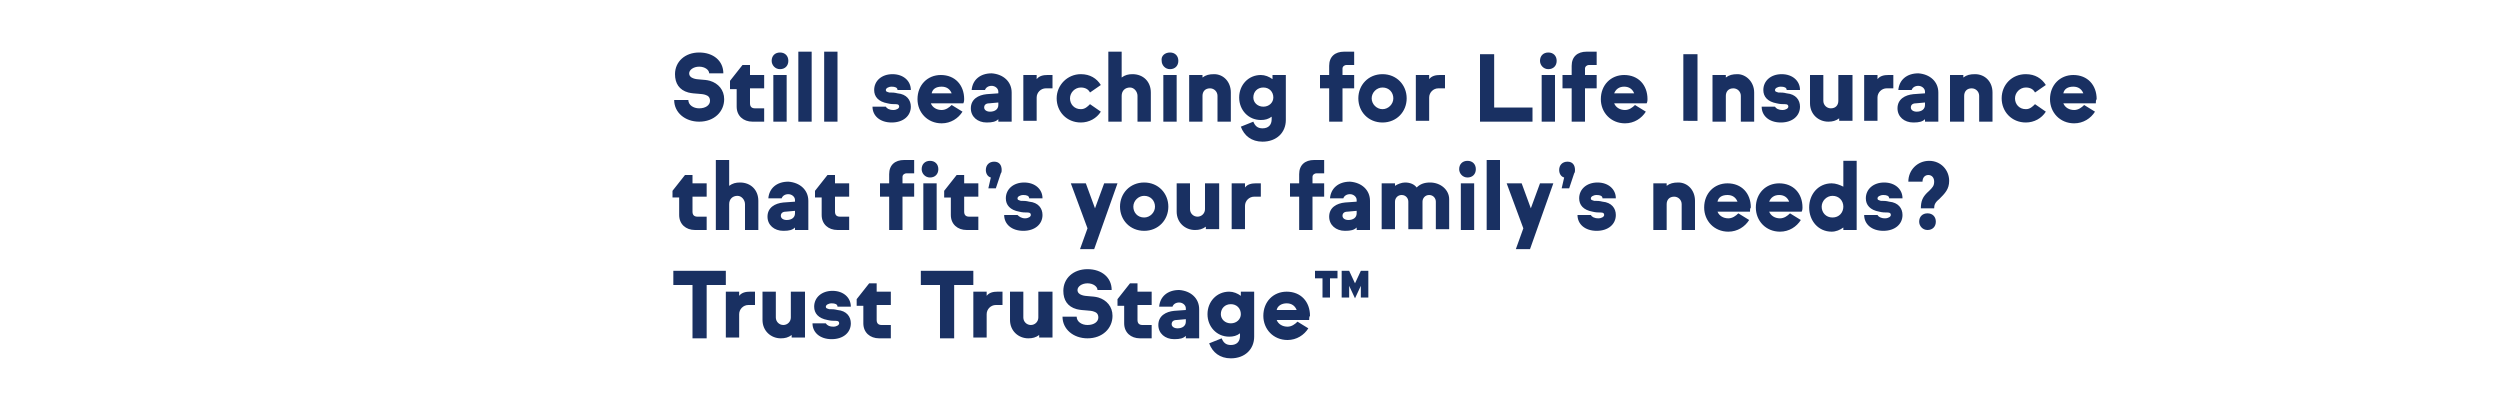 <svg baseProfile="tiny" xmlns="http://www.w3.org/2000/svg" viewBox="0 0 300 50" overflow="visible"><g fill="#193062"><path d="M83.9 8c-.7 0-1.2.4-1.2.8 0 .3.2.5.5.6.5.2 1.3.1 2 .3 1 .3 1.7 1.1 1.7 2.2 0 1.5-1.2 2.7-3 2.7-1.7 0-3-1.1-3-2.6h1.7c0 .6.6 1 1.3 1 .8 0 1.3-.4 1.3-.9 0-.4-.2-.6-.5-.7-.5-.2-1.3-.1-2.1-.3-1.1-.3-1.6-1.1-1.6-2.2 0-1.5 1.2-2.6 2.9-2.6s2.9 1 2.9 2.5h-1.7c0-.4-.5-.8-1.2-.8zM90 9h1.7v1.6H90v1.8c0 .4.2.6.6.6h1.1v1.6h-1.4c-1.1 0-1.9-.7-1.9-1.8v-2.1h-.8v-1l1.5-1.9h.9V9zM93.6 6.3c.6 0 1 .4 1 1s-.4 1-1 1-1-.5-1-1c0-.6.4-1 1-1zm.8 8.3h-1.6V9h1.6v5.6zM95.8 6.2h1.6v8.4h-1.6V6.2zM98.9 6.2h1.6v8.4h-1.6V6.2zM107.2 13.2c.4 0 .7-.2.7-.4s-.1-.3-.4-.3c-.3 0-.6 0-1-.1-1.1-.2-1.6-.8-1.6-1.6 0-1.1.9-1.9 2.2-1.9 1.3 0 2.2.8 2.2 1.9h-1.6c0-.3-.3-.4-.7-.4-.4 0-.7.2-.7.4s.1.2.4.3c.4 0 .6 0 1 .1 1.1.1 1.6.8 1.6 1.6 0 1.1-.9 1.9-2.3 1.9s-2.3-.8-2.3-1.9h1.6c.1.2.4.4.9.4zM115.6 12.4h-3.9c.2.5.7.8 1.3.8.5 0 .9-.3 1.2-.6l1.3.8c-.5.8-1.4 1.4-2.5 1.4-1.7 0-2.9-1.3-2.9-2.9 0-1.7 1.2-2.9 2.8-2.9 1.7 0 2.8 1.2 2.8 2.9 0 .1 0 .3-.1.5zm-3.8-1.2h2.4c-.2-.5-.6-.8-1.2-.8-.7 0-1.1.3-1.2.8zM121.4 11.1v3.5h-1.6v-.3c-.3.3-.7.4-1.4.4-1.1 0-1.9-.7-1.9-1.7 0-1.1.9-1.6 1.9-1.7l1.4-.1V11c0-.4-.4-.7-.8-.7s-.7.2-.8.5h-1.6c.1-1.2 1-2 2.4-2 1.4.1 2.4 1 2.4 2.3zm-1.6 1.5v-.3l-1.1.1c-.4 0-.6.2-.6.5s.3.5.7.5c.6 0 1-.3 1-.8zM126.3 9v1.6h-.8c-.6 0-1.1.5-1.1 1.1v2.8h-1.6V9h1.6v.5c.3-.4.8-.5 1.3-.5h.6zM129.7 8.9c1.1 0 1.9.5 2.4 1.3l-1.3.9c-.2-.4-.6-.6-1.1-.6-.7 0-1.3.6-1.3 1.3 0 .7.5 1.3 1.3 1.3.5 0 .8-.3 1.1-.6l1.3.9c-.5.8-1.4 1.3-2.4 1.3-1.7 0-2.9-1.3-2.9-2.9 0-1.6 1.3-2.9 2.9-2.9zM138.1 11.1v3.5h-1.6v-3.1c0-.5-.4-1-.9-1-.6 0-1 .4-1 1v3.1H133V6.2h1.6v3.1c.4-.3.8-.4 1.3-.4 1.3 0 2.2.9 2.2 2.2zM140.4 6.3c.6 0 1 .4 1 1s-.4 1-1 1-1-.5-1-1c-.1-.6.4-1 1-1zm.8 8.3h-1.6V9h1.6v5.6zM147.7 11.1v3.5h-1.6v-3.1c0-.5-.4-.9-.9-.9-.6 0-.9.4-.9.9v3.1h-1.6V9h1.6v.3c.4-.3.8-.4 1.4-.4 1.1 0 2 .9 2 2.2zM154.3 9v5.4c0 1.5-1.1 2.6-2.8 2.6-1.3 0-2.2-.7-2.6-1.8l1.5-.6c.2.5.5.8 1.1.8.7 0 1.1-.4 1.1-1.1V14c-.4.3-.8.4-1.3.4-1.5 0-2.6-1.2-2.6-2.7s1.1-2.7 2.6-2.7c.5 0 1 .2 1.4.5V9h1.6zm-1.5 2.7c0-.7-.5-1.2-1.2-1.2s-1.2.5-1.2 1.2c0 .6.5 1.1 1.2 1.1s1.2-.5 1.2-1.1zM159.5 10.6h-1.1V9h1.1V7.9c0-1.1.7-1.7 1.8-1.7h1.2v1.6h-.9c-.3 0-.5.2-.5.4V9h1.4v1.6h-1.4v4h-1.6v-4zM165.9 8.9c1.7 0 2.9 1.3 2.9 2.9 0 1.6-1.2 2.9-2.9 2.9s-2.9-1.3-2.9-2.9c0-1.6 1.2-2.9 2.9-2.9zm0 4.2c.7 0 1.3-.6 1.3-1.3 0-.7-.5-1.3-1.3-1.3-.7 0-1.3.6-1.3 1.3 0 .7.6 1.3 1.3 1.3zM173.4 9v1.6h-.8c-.6 0-1.1.5-1.1 1.1v2.8h-1.6V9h1.6v.5c.3-.4.8-.5 1.3-.5h.6zM177.6 6.5h1.7v6.4h4.6v1.7h-6.3V6.5zM185.8 6.3c.6 0 1 .4 1 1s-.4 1-1 1-1-.5-1-1c0-.6.4-1 1-1zm.8 8.3H185V9h1.6v5.6zM188.6 10.6h-1.1V9h1.1V7.9c0-1.1.7-1.7 1.8-1.7h1.2v1.6h-.9c-.3 0-.5.2-.5.4V9h1.4v1.6h-1.4v4h-1.6v-4zM197.6 12.4h-3.9c.2.5.7.8 1.3.8.5 0 .9-.3 1.2-.6l1.3.8c-.5.8-1.4 1.4-2.5 1.4-1.7 0-2.9-1.3-2.9-2.9 0-1.7 1.2-2.9 2.8-2.9 1.7 0 2.8 1.2 2.8 2.9 0 .1 0 .3-.1.5zm-3.9-1.2h2.4c-.2-.5-.6-.8-1.2-.8s-1 .3-1.2.8zM202 6.5h1.7v8H202v-8zM210.5 11.1v3.5h-1.6v-3.1c0-.5-.4-.9-.9-.9-.6 0-.9.4-.9.9v3.1h-1.6V9h1.6v.3c.4-.3.8-.4 1.4-.4 1 0 2 .9 2 2.2zM213.9 13.2c.4 0 .7-.2.7-.4s-.1-.3-.4-.3c-.3 0-.6 0-1-.1-1.1-.2-1.6-.8-1.6-1.6 0-1.1.9-1.9 2.2-1.9 1.3 0 2.2.8 2.2 1.9h-1.6c0-.3-.3-.4-.7-.4-.4 0-.7.2-.7.4s.1.2.4.3c.4 0 .6 0 1 .1 1.1.1 1.6.8 1.6 1.6 0 1.1-.9 1.9-2.3 1.9s-2.3-.8-2.3-1.9h1.6c.1.2.4.4.9.4zM222.3 9v5.5h-1.6v-.3c-.4.3-.8.4-1.3.4-1.2 0-2.2-.9-2.2-2.2V9h1.6v3.1c0 .5.4.9.9.9.6 0 .9-.4.9-.9V9h1.7zM227.2 9v1.6h-.8c-.6 0-1.1.5-1.1 1.1v2.8h-1.6V9h1.6v.5c.3-.4.8-.5 1.3-.5h.6zM232.6 11.1v3.5H231v-.3c-.3.3-.7.4-1.4.4-1.1 0-1.9-.7-1.9-1.7 0-1.1.9-1.6 1.9-1.7l1.4-.1V11c0-.4-.4-.7-.8-.7s-.7.2-.8.5h-1.6c.1-1.2 1-2 2.4-2 1.4.1 2.4 1 2.4 2.3zm-1.6 1.5v-.3l-1.1.1c-.4 0-.6.2-.6.5s.3.5.7.5c.6 0 1-.3 1-.8zM239.1 11.1v3.5h-1.6v-3.1c0-.5-.4-.9-.9-.9-.6 0-.9.4-.9.9v3.1H234V9h1.6v.3c.4-.3.8-.4 1.4-.4 1.2 0 2.1.9 2.1 2.2zM243.1 8.9c1.1 0 1.9.5 2.4 1.3l-1.3.9c-.2-.4-.6-.6-1.1-.6-.7 0-1.3.6-1.3 1.3 0 .7.5 1.3 1.3 1.3.5 0 .8-.3 1.1-.6l1.3.9c-.5.8-1.4 1.3-2.4 1.3-1.7 0-2.9-1.3-2.9-2.9 0-1.6 1.2-2.9 2.9-2.9zM251.5 12.4h-3.9c.2.5.7.8 1.3.8.5 0 .9-.3 1.2-.6l1.3.8c-.5.8-1.4 1.4-2.5 1.4-1.7 0-2.9-1.3-2.9-2.9 0-1.7 1.2-2.9 2.8-2.9 1.7 0 2.8 1.2 2.8 2.9-.1.1-.1.3-.1.5zm-3.9-1.2h2.4c-.2-.5-.6-.8-1.2-.8-.7 0-1.1.3-1.2.8z"/></g><g fill="#193062"><path d="M83.1 22h1.7v1.6h-1.7v1.8c0 .4.2.6.6.6h1.1v1.6h-1.4c-1.1 0-1.9-.7-1.9-1.8v-2.1h-.8v-.8l1.5-1.9h.9v1zM91 24.1v3.5h-1.6v-3.1c0-.5-.4-1-.9-1-.6 0-1 .4-1 1v3.1h-1.6v-8.4h1.6v3.1c.4-.3.8-.4 1.3-.4 1.3 0 2.2.9 2.2 2.2zM97 24.1v3.5h-1.6v-.3c-.3.3-.7.4-1.4.4-1.1 0-1.9-.7-1.9-1.7 0-1.1.9-1.6 1.9-1.7l1.4-.1V24c0-.4-.4-.7-.8-.7s-.7.2-.8.5h-1.6c.1-1.2 1-2 2.4-2 1.4.1 2.4 1 2.4 2.3zm-1.6 1.5v-.3l-1.1.1c-.4 0-.6.2-.6.5s.3.5.7.5c.6 0 1-.3 1-.8zM100.2 22h1.7v1.6h-1.7v1.8c0 .4.2.6.6.6h1.1v1.6h-1.4c-1.1 0-1.9-.7-1.9-1.8v-2.1h-.8v-.8l1.5-1.9h.9v1zM106.7 23.6h-1.1V22h1.1v-1.1c0-1.1.7-1.7 1.8-1.7h1.2v1.6h-.9c-.3 0-.5.2-.5.4v.8h1.4v1.6h-1.4v4h-1.6v-4zm4.9-4.3c.6 0 1 .4 1 1s-.4 1-1 1-1-.5-1-1c0-.6.4-1 1-1zm.8 8.3h-1.6V22h1.6v5.6zM115.7 22h1.7v1.6h-1.7v1.8c0 .4.2.6.6.6h1.1v1.6H116c-1.1 0-1.9-.7-1.9-1.8v-2.1h-.8v-.8l1.5-1.9h.9v1zM120.2 20.4c0 .1 0 .3-.1.4l-.6 1.8h-.9l.3-1.3c-.4-.1-.6-.5-.6-.9 0-.6.4-1 1-1s.9.4.9 1zM123 26.2c.4 0 .7-.2.7-.4s-.1-.3-.4-.3c-.3 0-.6 0-1-.1-1.1-.2-1.6-.8-1.6-1.6 0-1.1.9-1.9 2.2-1.9 1.3 0 2.2.8 2.2 1.9h-1.6c0-.3-.3-.4-.7-.4-.4 0-.7.2-.7.4s.1.2.4.3c.4 0 .6 0 1 .1 1.1.1 1.6.8 1.6 1.6 0 1.1-.9 1.9-2.3 1.9s-2.3-.8-2.3-1.9h1.6c.2.2.5.4.9.4zM134.1 22l-2.8 7.9h-1.7l.9-2.5-2-5.4h1.8l1.1 3 1.1-3h1.6zM137.3 21.9c1.7 0 2.9 1.3 2.9 2.9 0 1.6-1.2 2.9-2.9 2.9s-2.9-1.3-2.9-2.9c0-1.6 1.2-2.9 2.9-2.9zm0 4.2c.7 0 1.3-.6 1.3-1.3 0-.7-.5-1.3-1.3-1.3-.7 0-1.3.6-1.3 1.3 0 .7.5 1.3 1.3 1.3zM146.3 22v5.5h-1.6v-.3c-.4.3-.8.4-1.3.4-1.2 0-2.2-.9-2.2-2.2V22h1.6v3.1c0 .5.4.9.9.9s.9-.4.9-.9V22h1.7zM151.3 22v1.6h-.8c-.6 0-1.1.5-1.1 1.1v2.8h-1.6V22h1.6v.5c.3-.4.8-.5 1.3-.5h.6zM155.9 23.6h-1.1V22h1.1v-1.1c0-1.1.7-1.7 1.8-1.7h1.2v1.6h-.9c-.3 0-.5.2-.5.4v.8h1.4v1.6h-1.4v4h-1.6v-4zM164.4 24.1v3.5h-1.6v-.3c-.3.3-.7.4-1.4.4-1.1 0-1.9-.7-1.9-1.7 0-1.1.9-1.6 1.9-1.7l1.4-.1V24c0-.4-.4-.7-.8-.7s-.7.2-.8.5h-1.6c.1-1.2 1-2 2.4-2 1.4.1 2.4 1 2.4 2.3zm-1.6 1.5v-.3l-1.1.1c-.4 0-.6.2-.6.5s.3.5.7.5c.6 0 1-.3 1-.8zM173.9 23.9v3.6h-1.6v-3.3c0-.4-.3-.8-.8-.8s-.8.4-.8.8v3.3H169v-3.3c0-.4-.3-.8-.8-.8s-.8.4-.8.8v3.3h-1.6V22h1.6v.3c.3-.2.8-.4 1.2-.4.6 0 1.1.2 1.4.6.4-.4.9-.6 1.6-.6 1.3 0 2.3.9 2.3 2zM176.1 19.3c.6 0 1 .4 1 1s-.4 1-1 1-1-.5-1-1c0-.6.4-1 1-1zm.8 8.3h-1.6V22h1.6v5.6zM178.4 19.2h1.6v8.4h-1.6v-8.4zM186.4 22l-2.8 7.9h-1.7l.9-2.5-2-5.4h1.8l1.1 3 1.1-3h1.6zM189 20.4c0 .1 0 .3-.1.4l-.6 1.8h-.9l.3-1.3c-.4-.1-.6-.5-.6-.9 0-.6.4-1 1-1s.9.4.9 1zM191.8 26.2c.4 0 .7-.2.7-.4s-.1-.3-.4-.3c-.3 0-.6 0-1-.1-1.1-.2-1.6-.8-1.6-1.6 0-1.1.9-1.9 2.2-1.9 1.3 0 2.2.8 2.2 1.9h-1.6c0-.3-.3-.4-.7-.4-.4 0-.7.2-.7.4s.1.2.4.3c.4 0 .6 0 1 .1 1.1.1 1.6.8 1.6 1.6 0 1.1-.9 1.9-2.3 1.9s-2.3-.8-2.3-1.9h1.6c.1.2.4.4.9.4zM203.4 24.1v3.5h-1.6v-3.1c0-.5-.4-.9-.9-.9-.6 0-.9.4-.9.9v3.1h-1.6V22h1.6v.3c.4-.3.8-.4 1.4-.4 1.1 0 2 .9 2 2.2zM210 25.4h-3.9c.2.5.7.8 1.3.8.5 0 .9-.3 1.2-.6l1.3.8c-.5.8-1.4 1.4-2.5 1.4-1.7 0-2.9-1.3-2.9-2.9 0-1.7 1.2-2.9 2.8-2.9 1.7 0 2.8 1.2 2.8 2.9-.1.1-.1.3-.1.5zm-3.9-1.2h2.4c-.2-.5-.6-.8-1.2-.8-.7 0-1.1.3-1.2.8zM216.2 25.4h-3.9c.2.5.7.8 1.3.8.5 0 .9-.3 1.2-.6l1.3.8c-.5.8-1.4 1.4-2.5 1.4-1.7 0-2.9-1.3-2.9-2.9 0-1.7 1.2-2.9 2.8-2.9 1.7 0 2.8 1.2 2.8 2.9 0 .1 0 .3-.1.5zm-3.9-1.2h2.4c-.2-.5-.6-.8-1.2-.8s-1 .3-1.2.8zM222.8 19.2v8.4h-1.6v-.3c-.4.3-.9.5-1.4.5-1.6 0-2.7-1.3-2.7-2.9 0-1.6 1.1-2.9 2.7-2.9.5 0 1 .2 1.4.4v-3.1h1.6zm-1.6 5.6c0-.7-.5-1.3-1.3-1.3-.7 0-1.3.6-1.3 1.3 0 .7.5 1.3 1.3 1.3s1.3-.6 1.3-1.3zM226.2 26.2c.4 0 .7-.2.7-.4s-.1-.3-.4-.3c-.3 0-.6 0-1-.1-1.1-.2-1.6-.8-1.6-1.6 0-1.1.9-1.9 2.2-1.9 1.3 0 2.2.8 2.2 1.9h-1.6c0-.3-.3-.4-.7-.4-.4 0-.7.2-.7.4s.1.2.4.3c.4 0 .6 0 1 .1 1.1.1 1.6.8 1.6 1.6 0 1.1-.9 1.9-2.3 1.9s-2.3-.8-2.3-1.9h1.6c.1.2.4.4.9.4zM230.5 25.1c0-1 .2-1.5 1-2.2.4-.4.6-.6.6-1.1 0-.5-.3-.8-.7-.8-.4 0-.7.3-.7.8H229c0-1.4 1.1-2.5 2.5-2.5s2.4 1.1 2.4 2.4c0 1-.5 1.5-1.2 2.2-.5.4-.6.7-.6 1.1h-1.6zm.8.5c.6 0 1 .4 1 1s-.4 1-1 1-1-.5-1-1c0-.6.4-1 1-1z"/></g><g fill="#193062"><path d="M83.1 34.2h-2.3v-1.7h6.3v1.7h-2.3v6.4h-1.7v-6.4zM90.6 35v1.6h-.8c-.6 0-1.1.5-1.1 1.1v2.8h-1.6V35h1.6v.5c.3-.4.8-.5 1.3-.5h.6zM96.6 35v5.5H95v-.3c-.4.3-.8.4-1.3.4-1.2 0-2.2-.9-2.2-2.2V35h1.6v3.1c0 .5.4.9.9.9s.9-.4.9-.9V35h1.7zM100 39.2c.4 0 .7-.2.7-.4s-.1-.3-.4-.3c-.3 0-.6 0-1-.1-1.1-.2-1.6-.8-1.6-1.6 0-1.1.9-1.9 2.2-1.9 1.3 0 2.2.8 2.2 1.9h-1.6c0-.3-.3-.4-.7-.4-.4 0-.7.2-.7.4s.1.2.4.3c.4 0 .6 0 1 .1 1.1.1 1.6.8 1.6 1.6 0 1.1-.9 1.9-2.3 1.9s-2.3-.8-2.3-1.9h1.6c.2.3.5.4.9.4zM105.2 35h1.7v1.6h-1.7v1.8c0 .4.2.6.6.6h1.1v1.6h-1.4c-1.1 0-1.9-.7-1.9-1.8v-2.1h-.8v-.8l1.5-1.9h.9v1zM112.8 34.2h-2.3v-1.7h6.3v1.7h-2.3v6.4h-1.7v-6.4zM120.3 35v1.6h-.8c-.6 0-1.1.5-1.1 1.1v2.8h-1.6V35h1.6v.5c.3-.4.8-.5 1.3-.5h.6zM126.3 35v5.5h-1.6v-.3c-.4.3-.8.4-1.3.4-1.2 0-2.2-.9-2.2-2.2V35h1.6v3.1c0 .5.4.9.9.9s.9-.4.9-.9V35h1.7zM130.5 34c-.7 0-1.2.4-1.2.8 0 .3.2.5.5.6.5.2 1.3.1 2 .3 1 .3 1.7 1.1 1.7 2.2 0 1.5-1.2 2.7-3 2.7-1.7 0-3-1.1-3-2.6h1.7c0 .6.6 1 1.3 1 .8 0 1.3-.4 1.3-.9 0-.4-.2-.6-.5-.7-.5-.2-1.3-.1-2.1-.3-1.1-.3-1.6-1.1-1.6-2.2 0-1.5 1.2-2.6 2.9-2.6s2.9 1 2.9 2.5h-1.7c0-.4-.5-.8-1.2-.8zM136.5 35h1.7v1.6h-1.7v1.8c0 .4.2.6.6.6h1.1v1.6h-1.4c-1.1 0-1.9-.7-1.9-1.8v-2.1h-.8v-.8l1.5-1.9h.9v1zM143.9 37.1v3.5h-1.6v-.3c-.3.3-.7.4-1.4.4-1.1 0-1.9-.7-1.9-1.7 0-1.1.9-1.6 1.9-1.7l1.4-.1V37c0-.4-.4-.7-.8-.7s-.7.2-.8.5h-1.6c.1-1.2 1-2 2.4-2 1.4.1 2.4 1 2.4 2.3zm-1.6 1.5v-.3l-1.1.1c-.4 0-.6.2-.6.5s.3.5.7.5c.6 0 1-.3 1-.8zM150.5 35v5.4c0 1.5-1.1 2.6-2.8 2.6-1.3 0-2.2-.7-2.6-1.8l1.5-.6c.2.5.5.8 1.1.8.7 0 1.1-.4 1.1-1.1V40c-.4.3-.8.4-1.3.4-1.5 0-2.6-1.2-2.6-2.7s1.1-2.7 2.6-2.7c.5 0 1 .2 1.4.5V35h1.6zm-1.6 2.7c0-.7-.5-1.2-1.2-1.2s-1.2.5-1.2 1.2c0 .6.5 1.1 1.2 1.1s1.2-.5 1.2-1.1zM157.1 38.4h-3.9c.2.5.7.8 1.3.8.5 0 .9-.3 1.2-.6l1.3.8c-.5.8-1.4 1.4-2.5 1.4-1.7 0-2.9-1.3-2.9-2.9 0-1.7 1.2-2.9 2.8-2.9 1.7 0 2.8 1.2 2.8 2.9-.1.1-.1.3-.1.5zm-3.9-1.2h2.4c-.2-.5-.6-.8-1.2-.8s-1.1.3-1.2.8zM158.7 33.4h-.9v-.9h2.7v.9h-.9v2.3h-.9v-2.3zm2.3-.9h.9l.7 1.5.7-1.5h.9v3.2h-.9v-1.4l-.7 1.5-.7-1.5v1.4h-.9v-3.2z"/></g></svg>